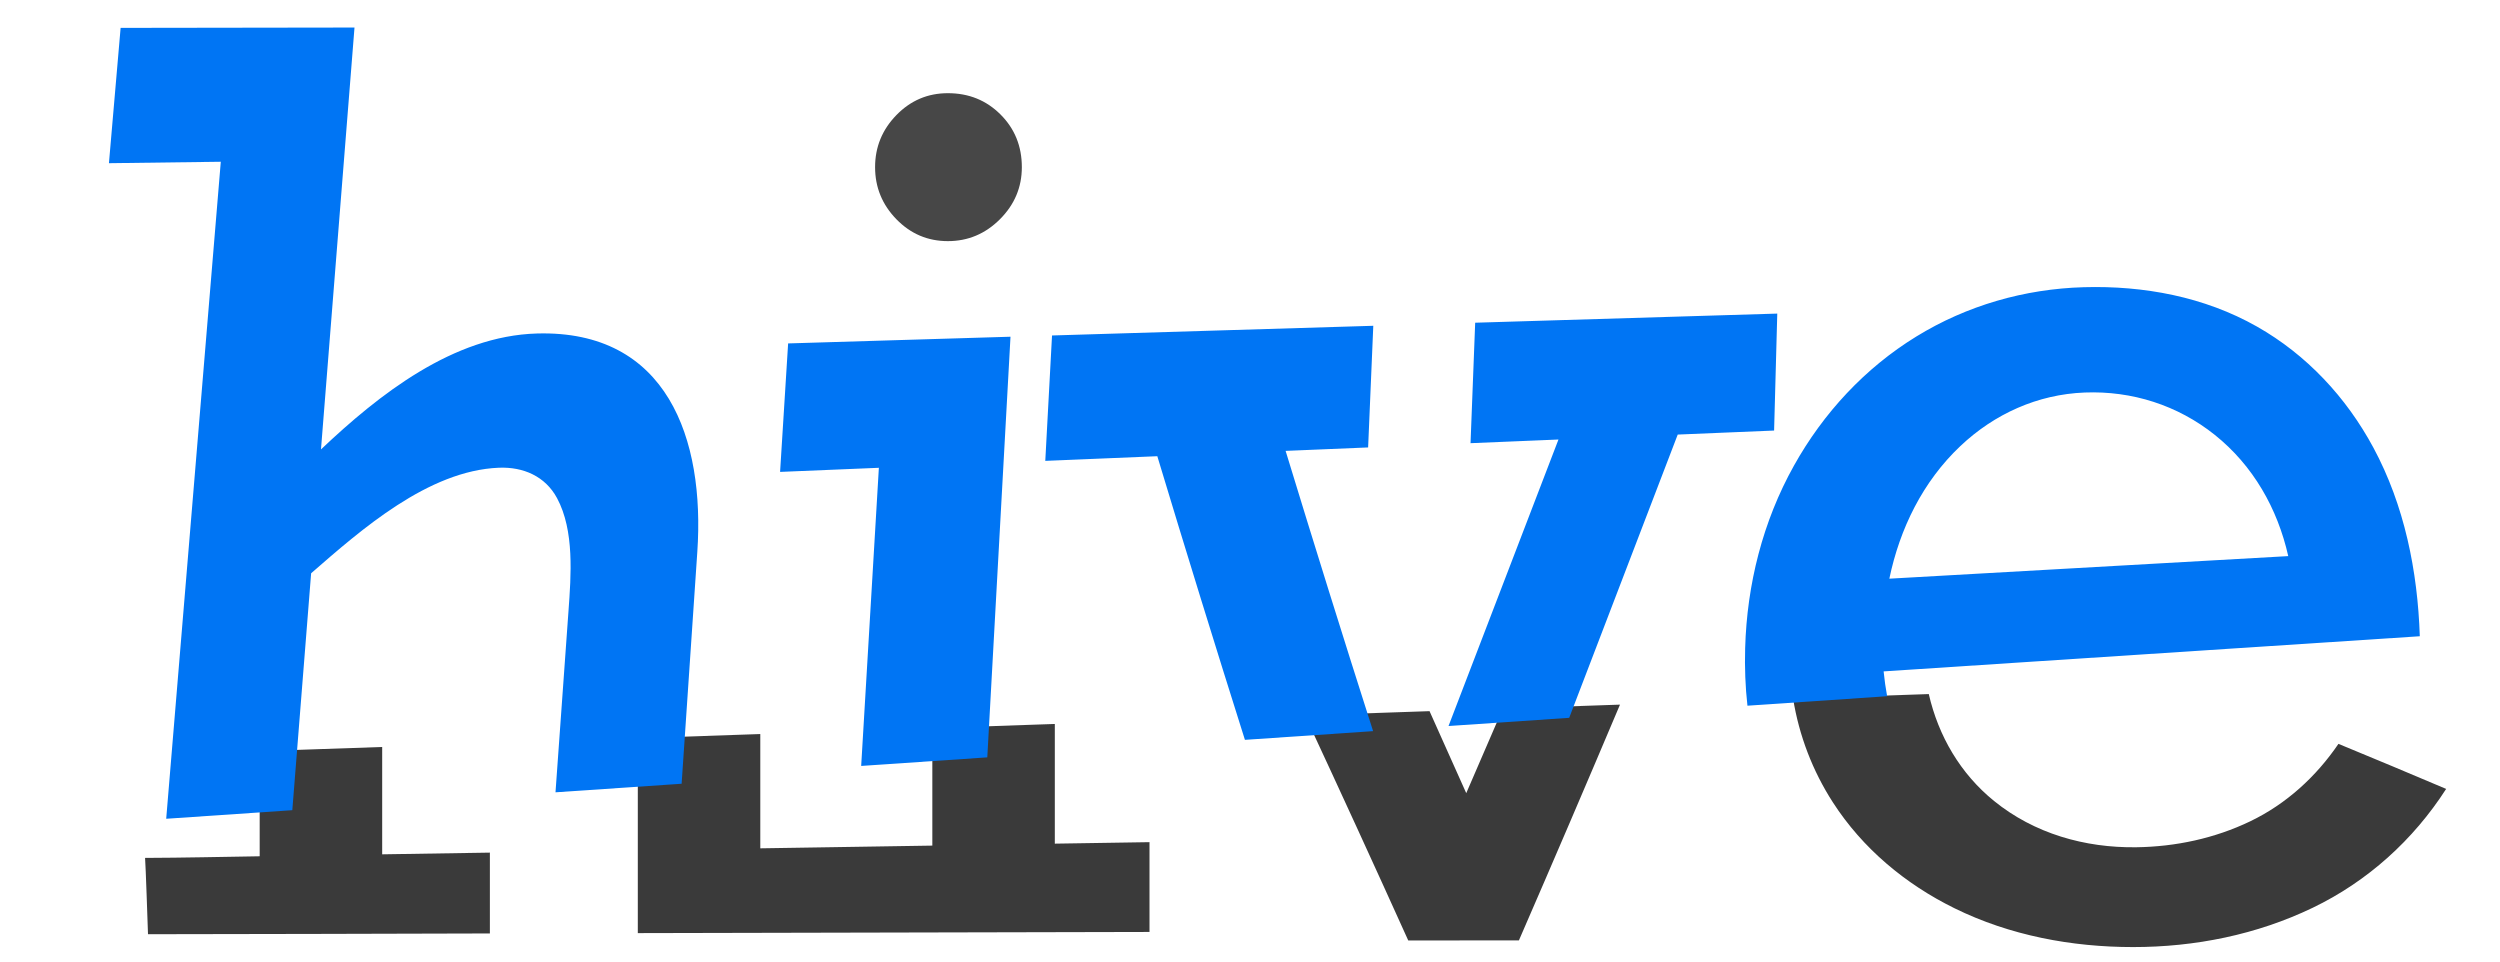 <?xml version="1.0" encoding="UTF-8" standalone="no"?>
<!DOCTYPE svg PUBLIC "-//W3C//DTD SVG 1.1//EN" "http://www.w3.org/Graphics/SVG/1.1/DTD/svg11.dtd">
<svg width="100%" height="100%" viewBox="0 0 182 70" version="1.1" xmlns="http://www.w3.org/2000/svg" xmlns:xlink="http://www.w3.org/1999/xlink" xml:space="preserve" xmlns:serif="http://www.serif.com/" style="fill-rule:evenodd;clip-rule:evenodd;stroke-linejoin:round;stroke-miterlimit:2;">
    <g transform="matrix(0.917,0,0,0.917,3.494,-13.864)">
        <g transform="matrix(1,0,0,1,-2.181,2)">
            <path d="M151.496,68.221C152.259,71.552 154.012,74.547 156.678,76.708C159.869,79.295 163.879,80.436 167.953,80.382C171.083,80.341 174.192,79.68 177.019,78.32C179.872,76.948 182.243,74.782 184.019,72.173C186.875,73.351 189.725,74.543 192.569,75.75C189.961,79.809 186.328,83.092 181.975,85.186C177.533,87.324 172.635,88.306 167.718,88.306C162.834,88.306 157.931,87.388 153.53,85.221C149.636,83.304 146.236,80.472 143.877,76.809C142.271,74.317 141.197,71.515 140.725,68.589C144.315,68.466 147.906,68.343 151.496,68.221ZM126.981,69.059C124.338,75.311 121.663,81.55 118.956,87.775C116.027,87.778 113.099,87.78 110.171,87.783C107.474,81.812 104.743,75.855 101.977,69.915C105.272,69.802 108.566,69.689 111.861,69.577C112.837,71.745 113.808,73.915 114.775,76.087C115.746,73.853 116.713,71.616 117.675,69.378C120.777,69.272 123.879,69.165 126.981,69.059ZM82.112,70.594C82.112,73.762 82.112,76.929 82.112,80.096C84.618,80.057 87.123,80.017 89.629,79.977C89.629,82.353 89.629,84.729 89.629,87.106C82.131,87.123 74.633,87.14 67.136,87.157C67.136,84.883 67.136,82.608 67.136,80.334C68.886,80.306 70.637,80.278 72.388,80.251C72.388,77.143 72.388,74.035 72.388,70.927C75.629,70.816 78.871,70.705 82.112,70.594ZM58.73,71.394C58.73,74.419 58.73,77.443 58.73,80.467C61.532,80.423 64.334,80.378 67.136,80.334C67.136,82.608 67.136,84.883 67.136,87.157C61.093,87.171 55.049,87.185 49.006,87.198C49.006,82.041 49.006,76.884 49.006,71.727C52.247,71.616 55.489,71.505 58.73,71.394ZM28.712,72.421C28.712,75.262 28.712,78.103 28.712,80.943C31.562,80.898 34.412,80.853 37.262,80.808C37.262,82.947 37.262,85.086 37.262,87.225C28.215,87.246 19.167,87.281 10.12,87.286C10.101,86.732 9.936,81.779 9.888,81.227C12.921,81.217 15.955,81.146 18.987,81.098C18.987,78.316 18.987,75.535 18.987,72.754C22.229,72.643 25.47,72.532 28.712,72.421Z" style="fill:rgb(58,58,58);"/>
        </g>
    </g>
    <g transform="matrix(0.917,0,0,0.917,-0.424,-12.947)">
        <path d="M139.191,70.144C139.02,68.63 138.966,67.103 139.009,65.579C139.15,60.518 140.407,55.518 142.882,51.087C145.214,46.91 148.516,43.343 152.599,40.834C156.61,38.369 161.194,37.053 165.894,36.92C170.654,36.784 175.461,37.677 179.634,40.041C183.589,42.281 186.73,45.66 188.88,49.649C191.353,54.239 192.397,59.453 192.569,64.63C178.38,65.56 164.191,66.49 150.002,67.42C150.068,68.08 150.16,68.738 150.28,69.391C146.584,69.642 142.887,69.893 139.191,70.144ZM115.459,71.757C118.371,64.176 121.281,56.595 124.188,49.012C121.861,49.109 119.534,49.206 117.207,49.303C117.33,46.115 117.453,42.927 117.576,39.739C125.57,39.497 133.564,39.256 141.559,39.015C141.475,42.11 141.391,45.205 141.307,48.3C138.757,48.406 136.207,48.512 133.656,48.619C130.787,56.115 127.915,63.611 125.04,71.106C121.846,71.323 118.653,71.54 115.459,71.757ZM99.296,72.855C96.929,65.365 94.611,57.858 92.341,50.337C89.376,50.461 86.411,50.584 83.447,50.707C83.625,47.389 83.803,44.07 83.982,40.752C92.483,40.495 100.985,40.239 109.487,39.983C109.35,43.202 109.214,46.422 109.077,49.641C106.894,49.732 104.71,49.823 102.526,49.914C104.794,57.345 107.109,64.762 109.472,72.164C106.08,72.394 102.688,72.625 99.296,72.855ZM68.831,74.926C69.299,67.036 69.767,59.146 70.235,51.257C67.621,51.366 65.007,51.474 62.393,51.583C62.606,48.183 62.819,44.783 63.031,41.383C68.916,41.206 74.8,41.029 80.685,40.851C80.071,51.983 79.457,63.114 78.843,74.245C75.506,74.472 72.168,74.699 68.831,74.926ZM13.657,79.12C15.102,61.733 16.546,44.347 17.991,26.96C15.031,26.999 12.071,27.037 9.111,27.075C9.42,23.494 9.729,19.913 10.038,16.332C16.228,16.323 22.417,16.314 28.606,16.305C27.719,27.469 26.832,38.633 25.945,49.797C30.546,45.438 36.444,40.784 43.091,40.595C53.437,40.301 56.43,48.954 55.822,57.929C55.407,64.066 54.991,70.202 54.576,76.339C51.238,76.566 47.901,76.793 44.563,77.02C44.908,72.21 45.252,67.4 45.597,62.59C45.795,59.824 46.075,56.246 44.686,53.665C43.748,51.922 41.998,51.174 40.071,51.251C34.464,51.475 29.143,56.161 25.163,59.63C24.665,65.9 24.167,72.17 23.669,78.439C20.331,78.666 16.994,78.893 13.657,79.12ZM165.963,45.281C162.229,45.427 158.8,46.975 156.095,49.531C153.119,52.343 151.284,56.08 150.456,60.06C161.012,59.463 171.568,58.865 182.125,58.268C181.278,54.495 179.333,51.073 176.294,48.644C173.35,46.29 169.724,45.134 165.963,45.281Z" style="fill:rgb(0,117,244);"/>
    </g>
    <g transform="matrix(0.917,0,0,0.917,-0.424,-12.947)">
        <path d="M81.586,27.39C81.586,28.987 81.006,30.365 79.847,31.524C78.689,32.682 77.311,33.262 75.713,33.262C74.116,33.262 72.754,32.682 71.626,31.524C70.499,30.365 69.935,28.987 69.935,27.39C69.935,25.792 70.499,24.414 71.626,23.256C72.754,22.097 74.116,21.517 75.713,21.517C77.373,21.517 78.767,22.081 79.894,23.209C81.022,24.336 81.586,25.73 81.586,27.39Z" style="fill:rgb(71,71,71);"/>
    </g>
</svg>
